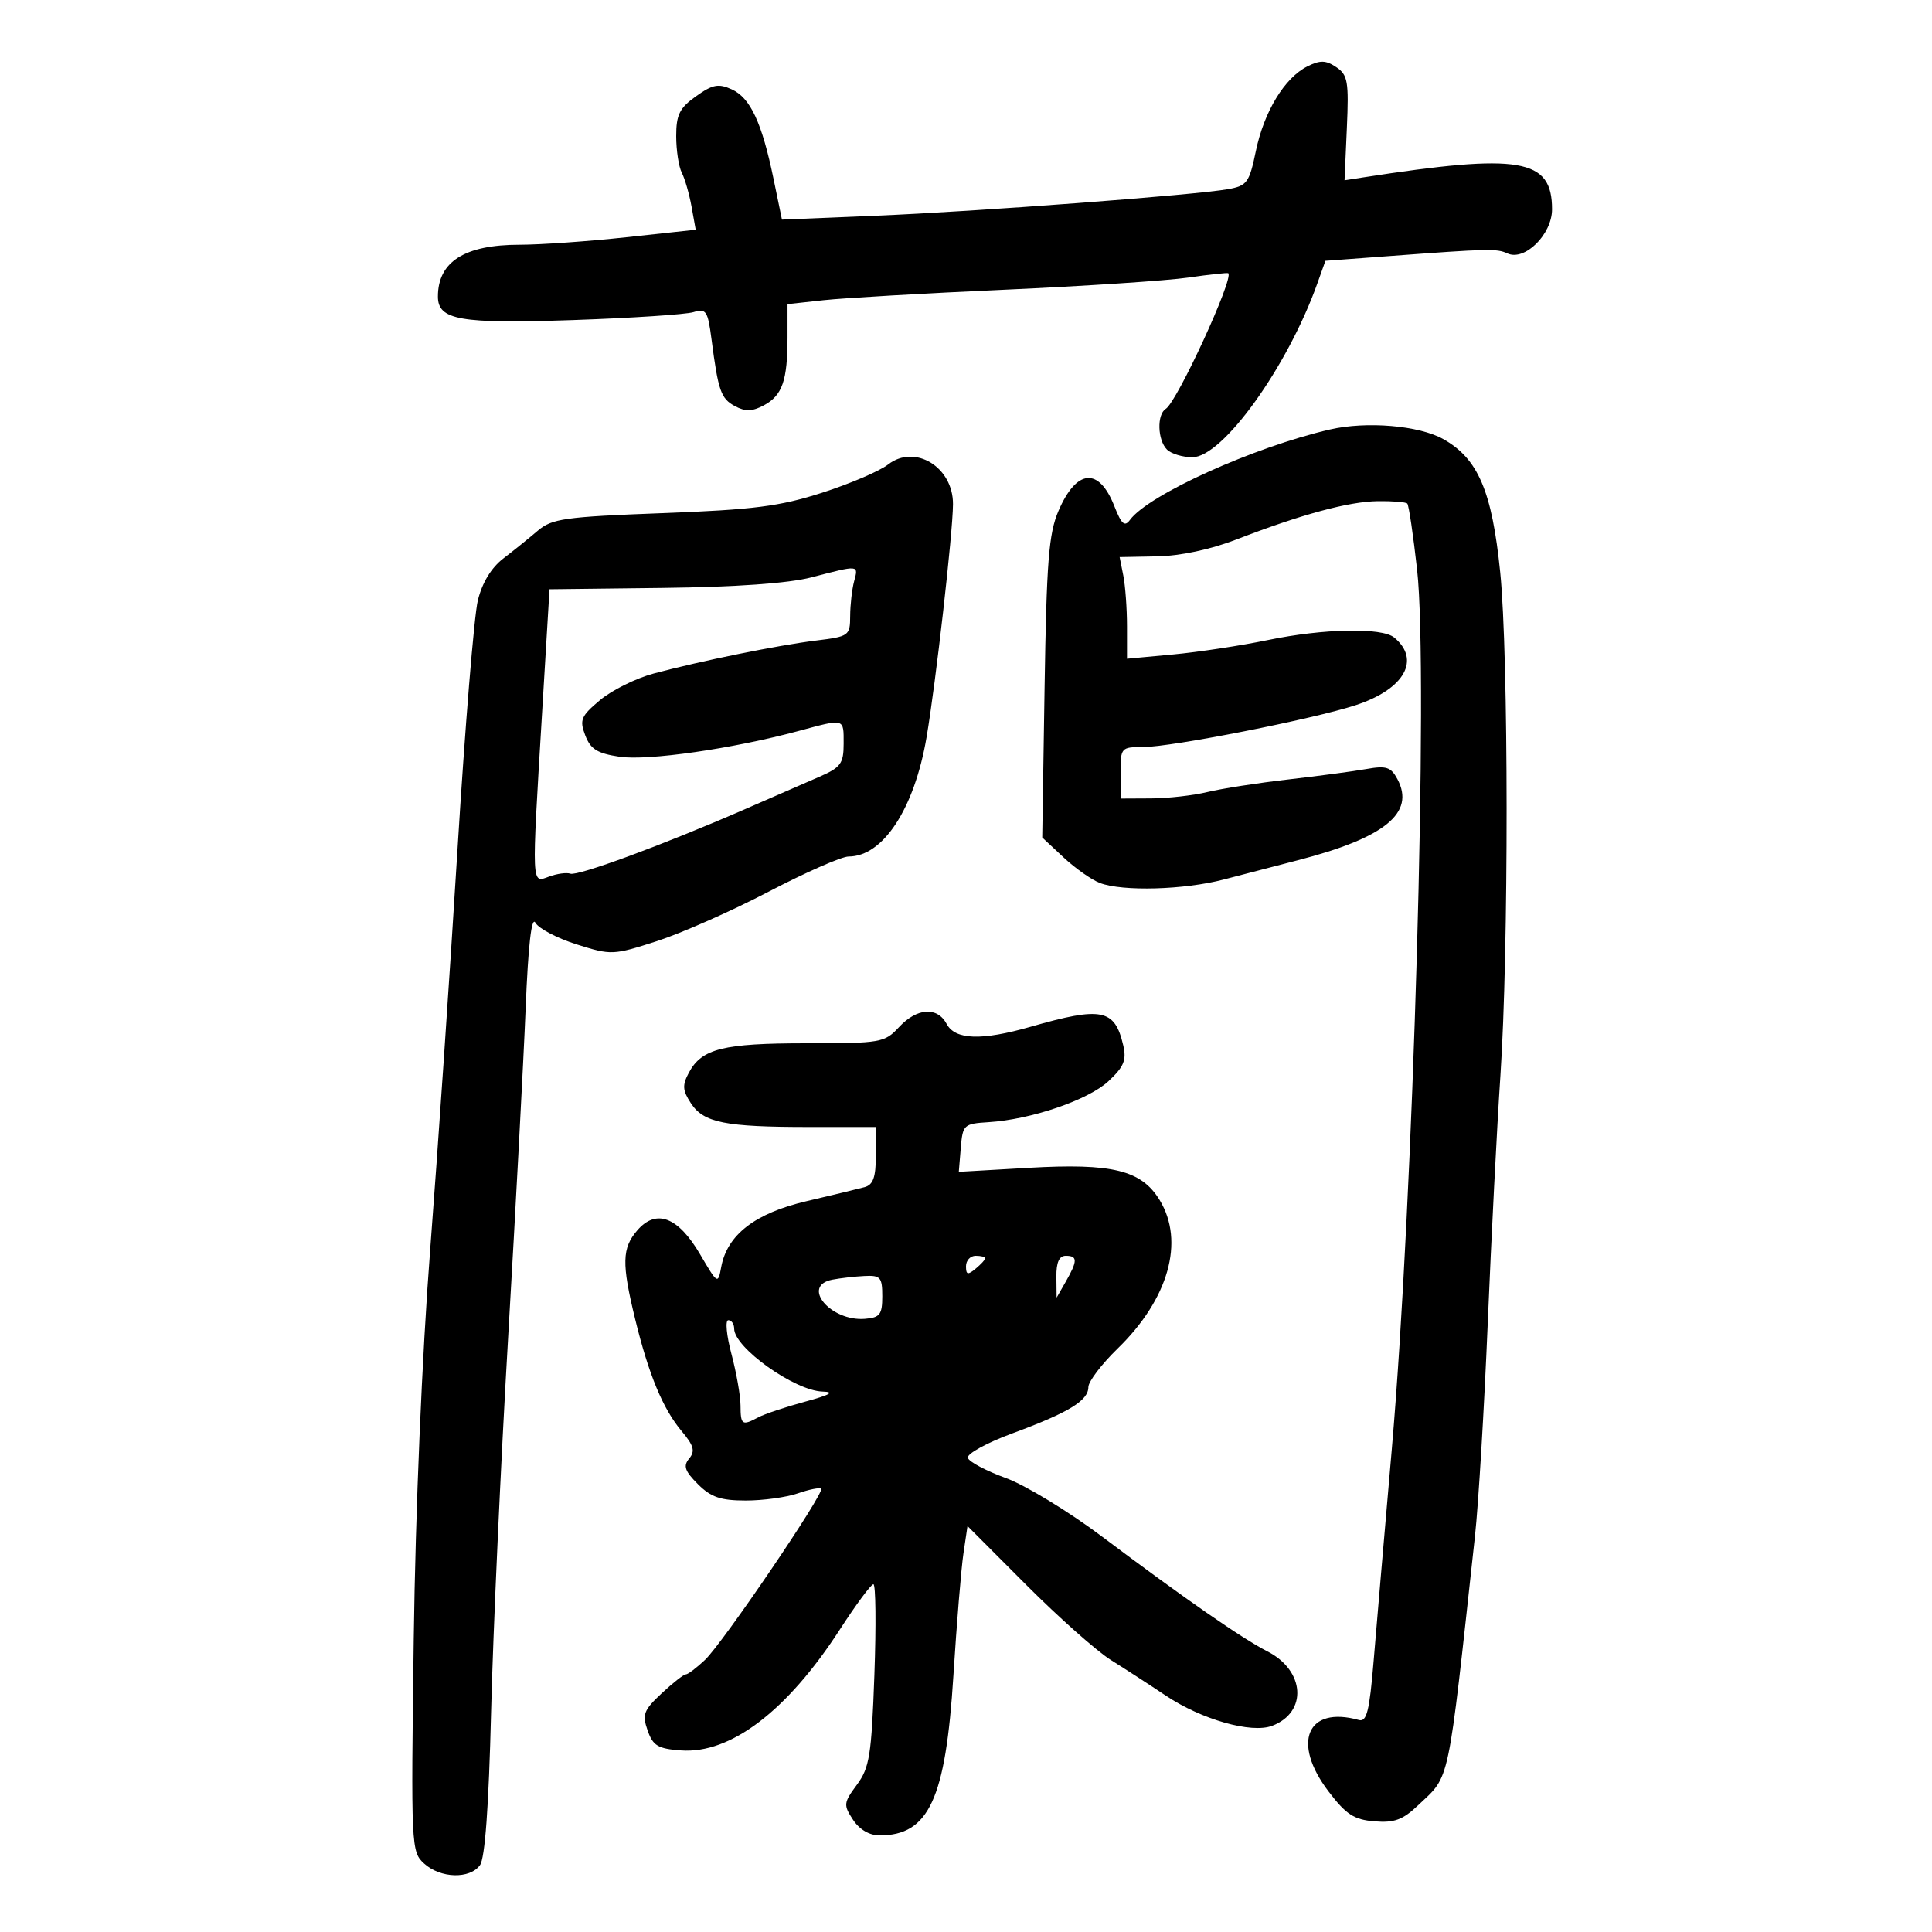 <svg xmlns="http://www.w3.org/2000/svg" width="300" height="300" viewBox="0 0 300 300" version="1.1">
	<path d="M 203.021 10.302 C 199.477 12.069, 196.285 17.312, 195.008 23.460 C 193.990 28.364, 193.641 28.843, 190.700 29.370 C 185.554 30.293, 151.764 32.840, 135.960 33.496 L 121.421 34.100 120.120 27.801 C 118.311 19.043, 116.516 15.192, 113.631 13.878 C 111.561 12.935, 110.657 13.108, 108.079 14.944 C 105.519 16.766, 105 17.811, 105 21.134 C 105 23.333, 105.391 25.889, 105.868 26.816 C 106.346 27.742, 107.027 30.113, 107.383 32.085 L 108.029 35.671 97.264 36.837 C 91.344 37.478, 83.890 38.002, 80.700 38.001 C 72.160 37.999, 68 40.635, 68 46.047 C 68 49.702, 71.418 50.298, 88.933 49.699 C 98.045 49.388, 106.478 48.834, 107.674 48.469 C 109.649 47.867, 109.906 48.252, 110.479 52.653 C 111.529 60.730, 111.939 61.897, 114.137 63.073 C 115.739 63.931, 116.820 63.899, 118.608 62.942 C 121.482 61.404, 122.286 59.094, 122.286 52.375 L 122.286 47.226 127.893 46.612 C 130.977 46.274, 143.625 45.542, 156 44.985 C 168.375 44.429, 181.200 43.582, 184.500 43.103 C 187.800 42.625, 190.602 42.320, 190.726 42.426 C 191.629 43.196, 182.777 62.402, 181.019 63.488 C 179.621 64.352, 179.735 68.335, 181.200 69.800 C 181.860 70.460, 183.640 71, 185.155 71 C 189.850 71, 199.945 56.954, 204.561 44 L 205.808 40.500 215.654 39.766 C 231.202 38.607, 232.407 38.580, 234.068 39.348 C 236.752 40.591, 241 36.393, 241 32.499 C 241 24.598, 236.072 23.768, 211.640 27.551 L 208.780 27.994 209.140 19.882 C 209.461 12.645, 209.283 11.625, 207.491 10.423 C 205.875 9.340, 204.999 9.316, 203.021 10.302 M 206.500 66.694 C 194.686 69.422, 178.334 76.814, 175.463 80.725 C 174.640 81.846, 174.142 81.411, 173.043 78.610 C 170.650 72.511, 167.169 72.798, 164.361 79.327 C 162.848 82.845, 162.509 87.155, 162.202 106.773 L 161.838 130.047 165.142 133.133 C 166.959 134.830, 169.500 136.620, 170.788 137.110 C 174.316 138.451, 183.894 138.180, 190.040 136.565 C 193.043 135.776, 198.200 134.435, 201.500 133.585 C 215.044 130.096, 219.797 126.227, 216.988 120.978 C 215.983 119.100, 215.261 118.866, 212.153 119.417 C 210.144 119.774, 204.675 120.503, 200 121.039 C 195.325 121.575, 189.700 122.450, 187.500 122.983 C 185.300 123.516, 181.363 123.963, 178.750 123.976 L 174 124 174 120 C 174 116.092, 174.081 116, 177.516 116 C 181.923 116, 203.939 111.658, 210.551 109.485 C 218.069 107.014, 220.656 102.449, 216.496 98.996 C 214.589 97.414, 205.536 97.593, 196.888 99.384 C 192.702 100.251, 186.064 101.259, 182.138 101.624 L 175 102.287 175 97.269 C 175 94.508, 174.742 90.956, 174.427 89.375 L 173.855 86.500 179.677 86.390 C 183.274 86.322, 187.985 85.319, 192 83.766 C 202.069 79.871, 209.410 77.883, 213.947 77.820 C 216.229 77.789, 218.288 77.955, 218.522 78.189 C 218.757 78.423, 219.443 83.052, 220.048 88.474 C 221.826 104.421, 219.464 186.523, 216.120 225 C 214.996 237.925, 213.722 252.775, 213.289 258 C 212.647 265.728, 212.220 267.422, 211 267.081 C 202.961 264.837, 200.521 270.586, 206.292 278.172 C 209.020 281.757, 210.243 282.555, 213.417 282.818 C 216.504 283.074, 217.825 282.588, 220.211 280.318 C 225.240 275.533, 224.723 277.984, 229.035 238.500 C 229.575 233.550, 230.466 218.700, 231.014 205.500 C 231.562 192.300, 232.449 174.975, 232.984 167 C 234.280 147.688, 234.261 101.788, 232.951 88.856 C 231.676 76.261, 229.522 71.224, 224.114 68.184 C 220.349 66.068, 212.197 65.378, 206.500 66.694 M 137.900 72.130 C 136.580 73.156, 131.961 75.130, 127.635 76.517 C 121.041 78.632, 117.040 79.143, 102.861 79.678 C 87.680 80.251, 85.700 80.531, 83.502 82.408 C 82.155 83.559, 79.748 85.500, 78.152 86.722 C 76.291 88.148, 74.875 90.477, 74.200 93.222 C 73.622 95.575, 72.197 113.025, 71.034 132 C 69.870 150.975, 67.966 178.875, 66.803 194 C 65.524 210.622, 64.513 234.557, 64.246 254.506 C 63.813 286.871, 63.844 287.549, 65.869 289.381 C 68.408 291.679, 72.935 291.810, 74.528 289.631 C 75.312 288.559, 75.896 280.504, 76.260 265.756 C 76.561 253.515, 77.755 227.300, 78.913 207.500 C 80.071 187.700, 81.290 164.784, 81.622 156.576 C 82.019 146.762, 82.538 142.210, 83.138 143.283 C 83.640 144.180, 86.525 145.694, 89.548 146.647 C 94.926 148.342, 95.194 148.331, 101.979 146.146 C 105.793 144.918, 113.616 141.457, 119.363 138.456 C 125.110 135.455, 130.694 133, 131.771 133 C 137.121 133, 141.985 125.562, 143.872 114.500 C 145.310 106.071, 147.953 82.771, 147.980 78.289 C 148.015 72.527, 142.067 68.892, 137.900 72.130 M 126 89.651 C 122.446 90.574, 114.276 91.155, 102.914 91.290 L 85.328 91.500 84.156 111 C 82.537 137.938, 82.502 137.135, 85.250 136.119 C 86.487 135.661, 87.977 135.457, 88.560 135.664 C 89.721 136.076, 102.927 131.206, 115.500 125.730 C 119.900 123.814, 125.188 121.509, 127.250 120.609 C 130.553 119.168, 131 118.558, 131 115.487 C 131 111.484, 131.245 111.553, 124 113.506 C 113.755 116.268, 100.584 118.163, 96.199 117.506 C 92.745 116.989, 91.697 116.334, 90.875 114.181 C 89.962 111.787, 90.208 111.201, 93.176 108.710 C 95.004 107.176, 98.750 105.319, 101.500 104.584 C 108.902 102.604, 120.782 100.193, 126.750 99.458 C 131.834 98.833, 132 98.713, 132.014 95.656 C 132.021 93.920, 132.299 91.487, 132.630 90.250 C 133.313 87.704, 133.444 87.716, 126 89.651 M 139.588 159.500 C 137.362 161.901, 136.792 162, 125.182 162 C 112.270 162, 108.965 162.828, 106.965 166.565 C 105.924 168.510, 105.979 169.319, 107.288 171.316 C 109.265 174.335, 112.578 175, 125.625 175 L 136 175 136 179.433 C 136 182.806, 135.582 183.979, 134.250 184.341 C 133.287 184.602, 129.228 185.583, 125.228 186.521 C 117.245 188.393, 112.916 191.735, 111.990 196.740 C 111.489 199.454, 111.438 199.423, 108.704 194.758 C 105.305 188.957, 101.900 187.656, 98.968 191.037 C 96.576 193.795, 96.517 196.192, 98.627 204.836 C 100.739 213.481, 102.934 218.766, 105.856 222.240 C 107.736 224.475, 107.971 225.330, 107.018 226.478 C 106.061 227.631, 106.328 228.419, 108.367 230.458 C 110.398 232.488, 111.894 233, 115.805 233 C 118.498 233, 122.142 232.498, 123.902 231.884 C 125.662 231.271, 127.284 230.951, 127.507 231.173 C 128.101 231.768, 112.254 255.116, 109.467 257.750 C 108.158 258.988, 106.818 260, 106.489 260 C 106.161 260, 104.471 261.327, 102.735 262.950 C 99.949 265.554, 99.694 266.228, 100.558 268.700 C 101.392 271.085, 102.161 271.545, 105.744 271.806 C 113.439 272.367, 122.231 265.676, 130.404 253.043 C 132.909 249.169, 135.257 246, 135.620 246 C 135.983 246, 136.052 252.333, 135.774 260.073 C 135.324 272.564, 135.019 274.483, 133.059 277.134 C 130.989 279.935, 130.950 280.275, 132.448 282.561 C 133.448 284.088, 134.997 285, 136.589 285 C 144.232 285, 146.841 279.345, 148.046 260.168 C 148.553 252.100, 149.253 243.579, 149.601 241.231 L 150.233 236.962 159.366 246.114 C 164.390 251.147, 170.300 256.391, 172.500 257.768 C 174.700 259.144, 178.525 261.625, 181 263.282 C 186.573 267.013, 194.311 269.212, 197.541 267.984 C 203.067 265.883, 202.647 259.397, 196.793 256.422 C 192.874 254.431, 183.978 248.253, 171.087 238.570 C 165.909 234.682, 159.193 230.600, 156.162 229.500 C 153.131 228.400, 150.486 226.996, 150.286 226.381 C 150.085 225.764, 153.197 224.051, 157.210 222.569 C 165.951 219.341, 169 217.484, 169 215.388 C 169 214.526, 171.051 211.829, 173.557 209.393 C 181.458 201.713, 183.988 192.772, 180.074 186.353 C 177.237 181.701, 172.752 180.594, 159.747 181.338 L 148.882 181.960 149.191 178.230 C 149.488 174.645, 149.656 174.490, 153.500 174.250 C 160.120 173.837, 169.004 170.799, 172.130 167.879 C 174.525 165.641, 174.949 164.608, 174.416 162.316 C 173.100 156.666, 171.090 156.263, 160.032 159.433 C 152.429 161.612, 148.325 161.476, 147 159 C 145.541 156.274, 142.380 156.487, 139.588 159.500 M 150 196.622 C 150 197.951, 150.271 198.020, 151.500 197 C 152.325 196.315, 153 195.585, 153 195.378 C 153 195.170, 152.325 195, 151.500 195 C 150.675 195, 150 195.730, 150 196.622 M 164.035 198.250 L 164.071 201.500 165.500 199 C 167.341 195.779, 167.341 195, 165.500 195 C 164.467 195, 164.011 196.012, 164.035 198.250 M 129.250 198.706 C 124.313 199.657, 128.968 205.228, 134.329 204.785 C 136.636 204.594, 137 204.117, 137 201.282 C 137 198.335, 136.719 198.014, 134.250 198.136 C 132.738 198.211, 130.488 198.467, 129.250 198.706 M 113.579 210.250 C 114.347 213.137, 114.982 216.738, 114.988 218.250 C 115.001 221.279, 115.226 221.427, 117.764 220.074 C 118.719 219.565, 121.975 218.477, 125 217.655 C 128.917 216.591, 129.699 216.138, 127.715 216.081 C 123.397 215.956, 114 209.263, 114 206.313 C 114 205.591, 113.591 205, 113.091 205 C 112.590 205, 112.810 207.363, 113.579 210.250" stroke="none" fill="black" fill-rule="evenodd"/>
</svg>